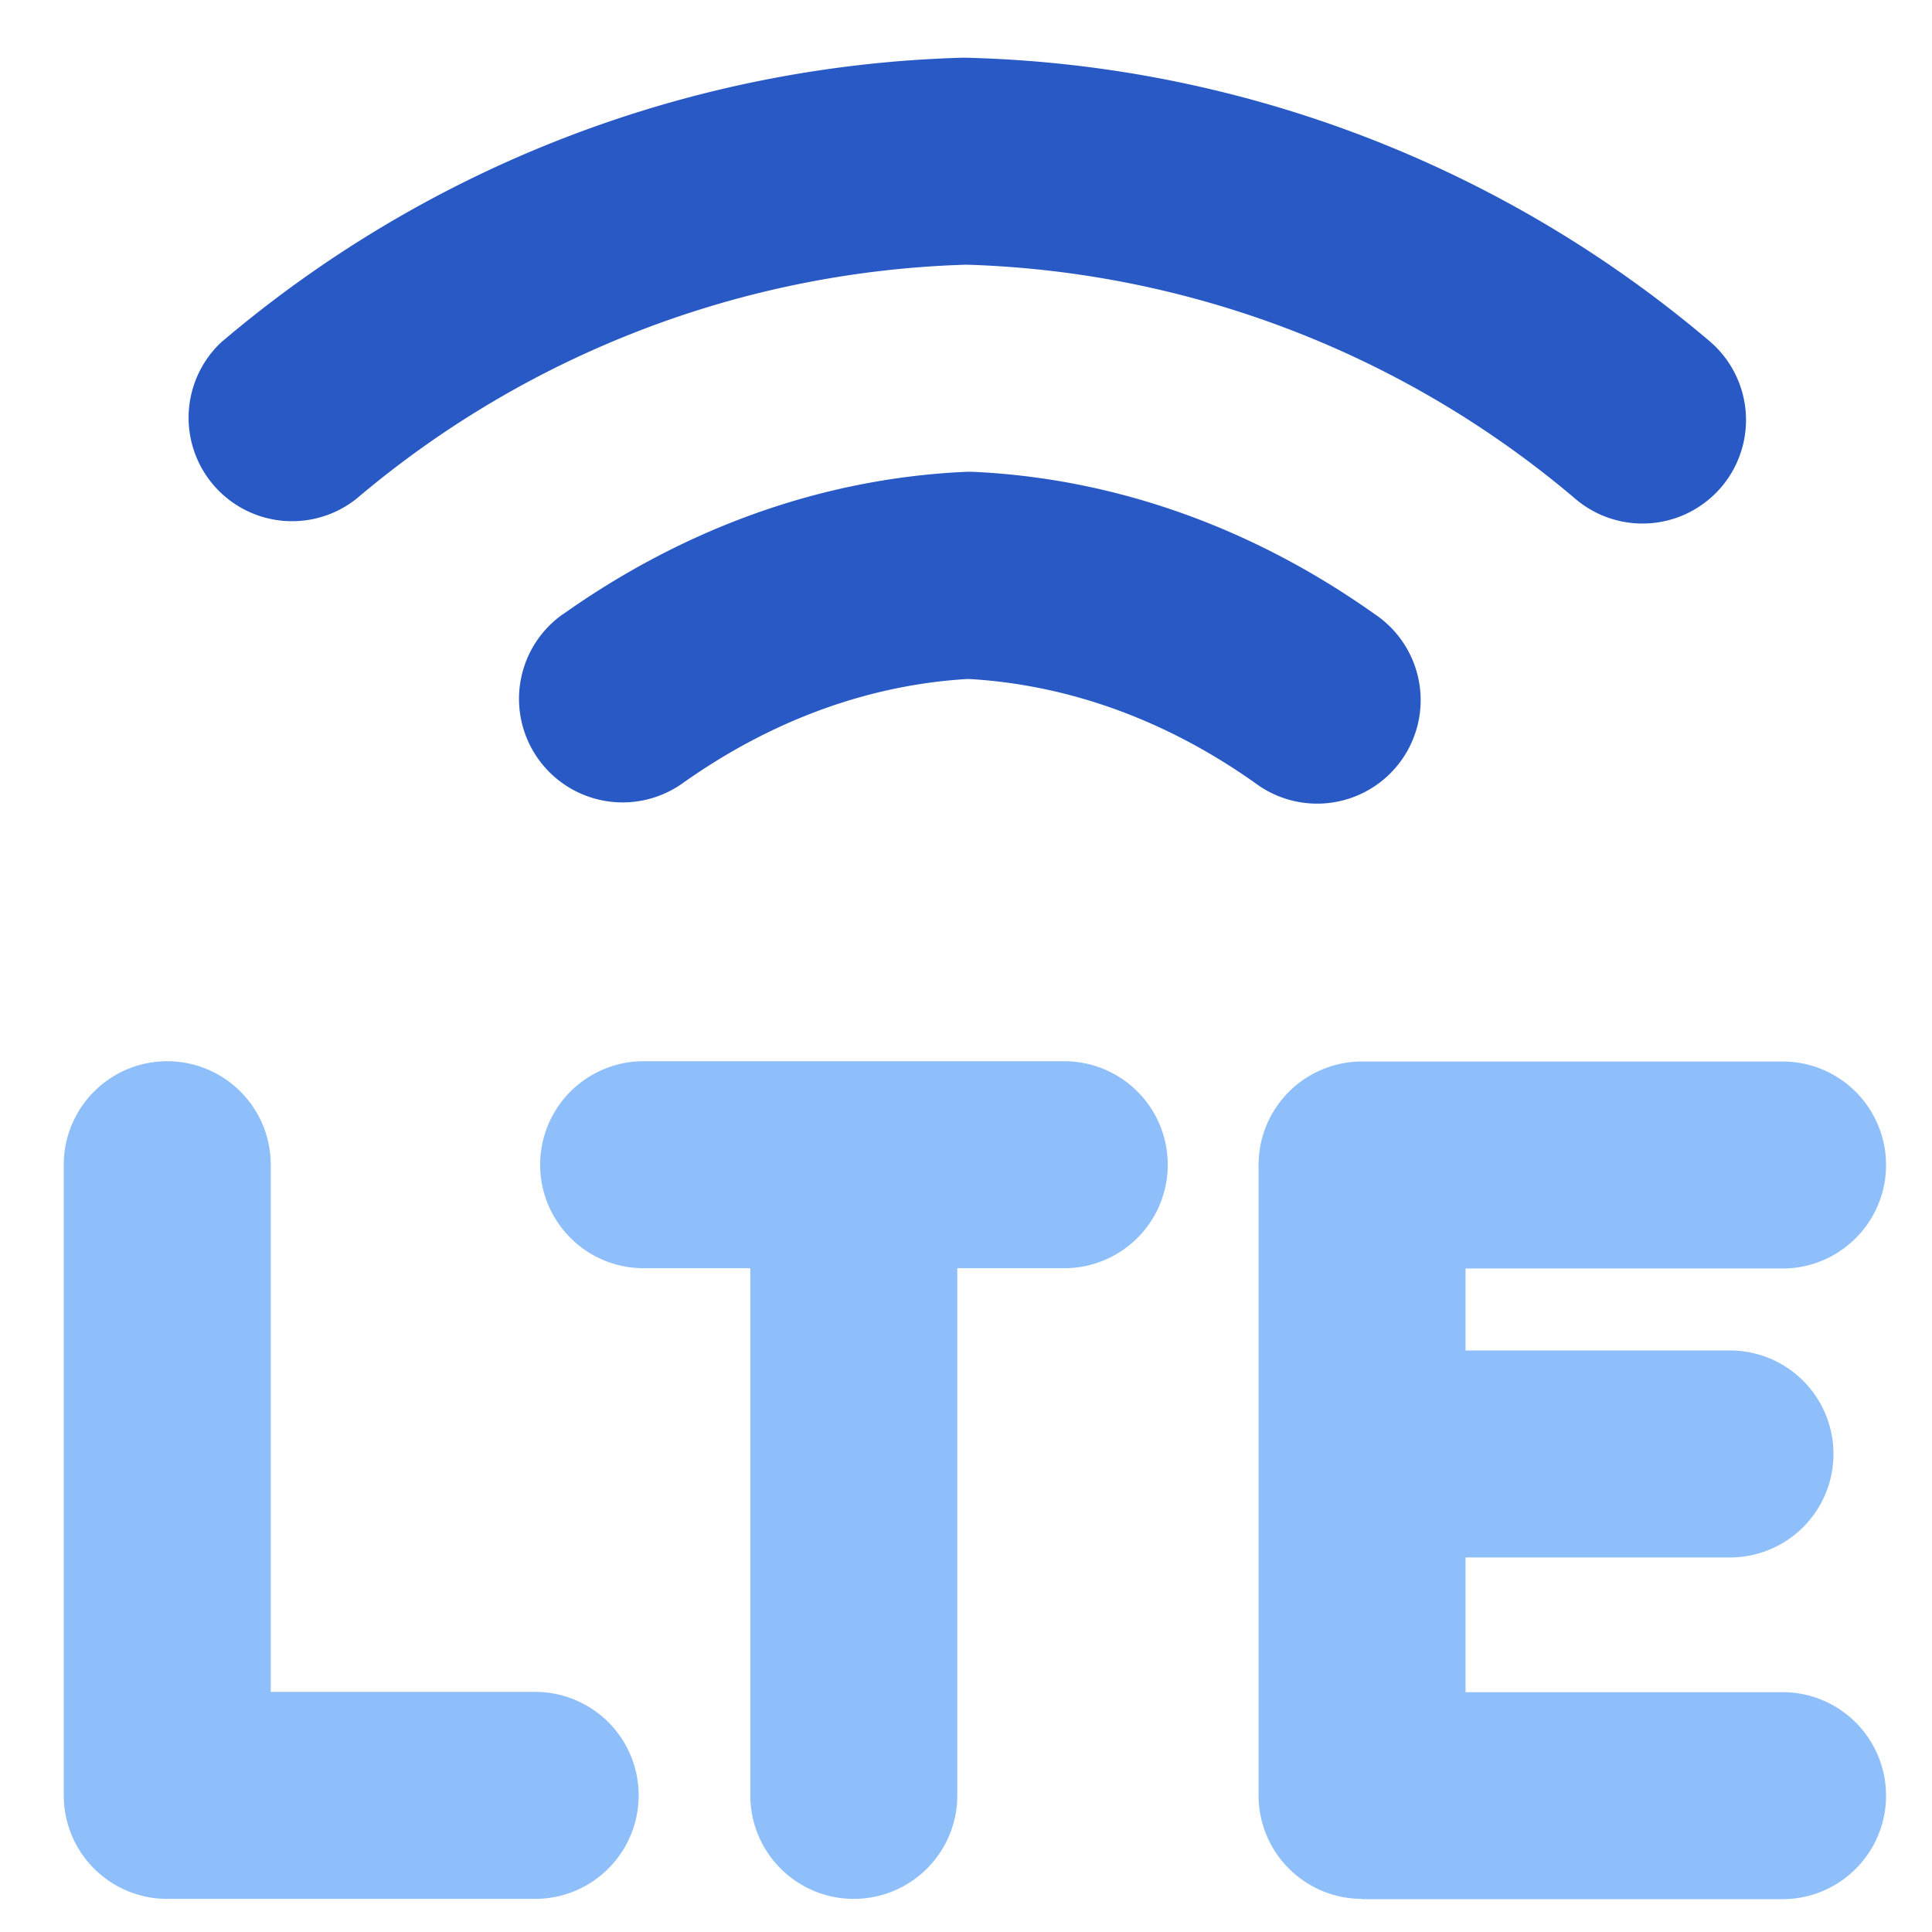 <svg xmlns="http://www.w3.org/2000/svg" fill="none" viewBox="0 0 14 14" id="Cellular-Network-Lte--Streamline-Flex">
  <desc>
    Cellular Network Lte Streamline Icon: https://streamlinehq.com
  </desc>
  <g id="cellular-network-lte">
    <path id="Union" fill="#2859c5" fill-rule="evenodd" d="M1.612 2.472a0.75 0.75 0 0 0 0.97 1.143 7.162 7.162 0 0 1 4.421 -1.697 7.15 7.15 0 0 1 4.413 1.697 0.75 0.75 0 0 0 0.972 -1.143A8.652 8.652 0 0 0 6.983 0.418a8.662 8.662 0 0 0 -5.37 2.054Zm2.465 1.98a0.75 0.75 0 0 0 0.869 1.224c0.652 -0.463 1.36 -0.715 2.07 -0.756 0.714 0.04 1.424 0.29 2.078 0.753a0.75 0.75 0 1 0 0.866 -1.224c-0.88 -0.624 -1.877 -0.983 -2.91 -1.03a0.75 0.75 0 0 0 -0.07 0.001c-1.031 0.05 -2.025 0.41 -2.903 1.033Z" clip-rule="evenodd" stroke-width="1"></path>
    <path id="Union_2" fill="#8fbffa" fill-rule="evenodd" d="M1.962 8.44a0.75 0.75 0 1 0 -1.5 0v4.57c0 0.415 0.336 0.75 0.75 0.75h2.666a0.75 0.75 0 0 0 0 -1.5H1.962V8.44Zm5.75 0.75a0.75 0.75 0 1 0 0 -1.5H4.664a0.75 0.75 0 0 0 0 1.5h0.773l0 3.82a0.75 0.75 0 0 0 1.5 0V9.19h0.773Zm2.158 4.57a0.75 0.75 0 0 1 -0.75 -0.75V8.442a0.75 0.75 0 0 1 0.75 -0.75h3.047a0.75 0.75 0 0 1 0 1.5H10.62v0.594h1.916a0.75 0.75 0 0 1 0 1.5H10.62v0.976h2.297a0.75 0.75 0 0 1 0 1.5H9.87Z" clip-rule="evenodd" stroke-width="1"></path>
  </g>
</svg>